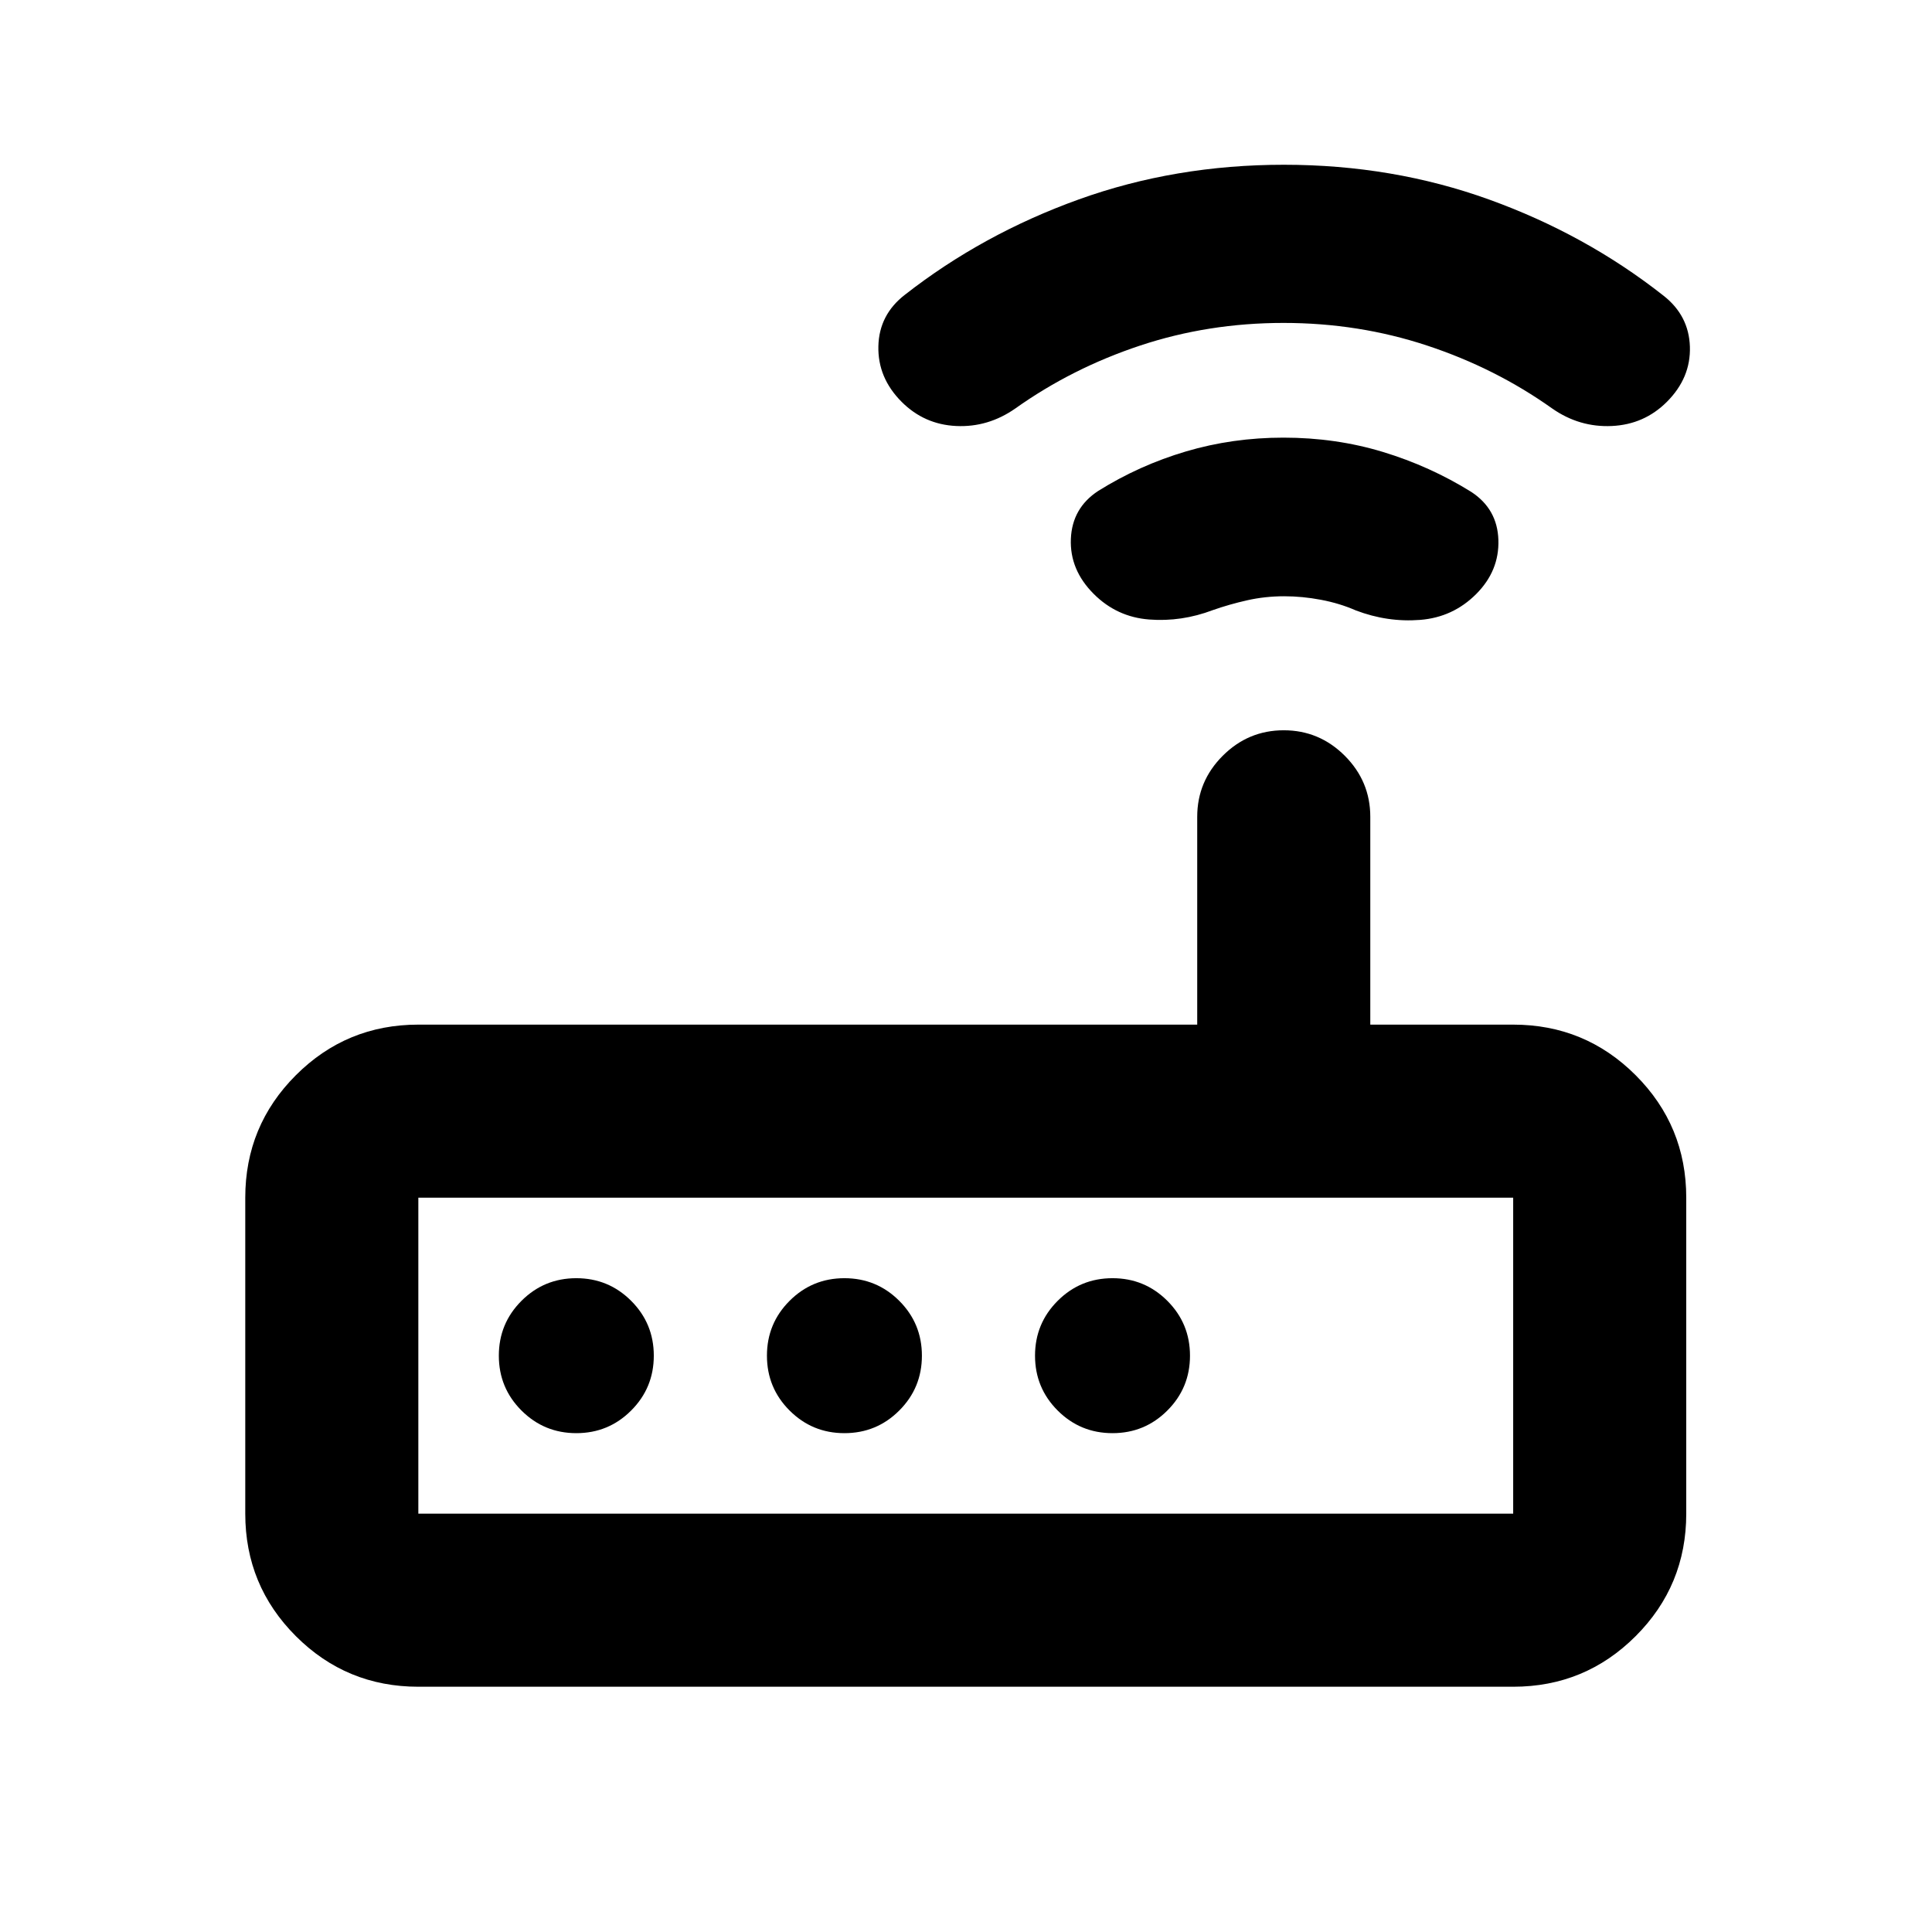 <svg xmlns="http://www.w3.org/2000/svg" height="24" viewBox="0 -960 960 960" width="24"><path d="M207.87-121.87q-35.72 0-60.86-25.14t-25.14-60.86v-157q0-35.72 25.14-60.86t60.86-25.14h387.02v-103.26q0-17.65 12.68-30.33 12.67-12.67 30.32-12.67t30.33 12.67q12.67 12.68 12.67 30.33v103.26h71q35.72 0 60.86 25.14t25.14 60.86v157q0 35.72-25.14 60.86t-60.86 25.14H207.87Zm0-86h544.02v-157H207.87v157Zm78.5-40q16 0 27.25-11.25t11.25-27.25q0-16-11.25-27.25t-27.25-11.25q-16 0-27.25 11.25t-11.25 27.25q0 16 11.25 27.25t27.25 11.25Zm133.22 0q16 0 27.25-11.25t11.25-27.25q0-16-11.25-27.25t-27.25-11.25q-16 0-27.25 11.25t-11.25 27.25q0 16 11.25 27.25t27.25 11.25Zm133.21 0q16 0 27.25-11.25t11.25-27.25q0-16-11.25-27.25t-27.25-11.25q-16 0-27.25 11.25t-11.25 27.25q0 16 11.25 27.25t27.25 11.25Zm85.31-415.85q-9.5 0-18.38 2-8.88 2-17.02 4.86-15.62 5.93-31.7 4.69-16.08-1.24-27.55-12.72-11.98-11.98-11.35-27.34.63-15.36 13.61-23.84 20.36-12.73 43.54-19.6 23.18-6.87 48.47-6.87 26.04 0 49.47 7.12t43.87 19.85q12.97 8.48 13.47 23.84t-11.04 26.92q-11.55 11.55-27.83 12.83-16.28 1.28-32-4.72-8-3.51-17.26-5.26-9.27-1.76-18.3-1.76Zm-.35-135.82q-37.35 0-71.21 11.24-33.85 11.23-62.05 31.28-13.54 9.45-29.38 8.7t-27.08-11.98q-11.95-11.96-11.58-27.67.37-15.7 13.24-25.61 38.58-30.15 86.41-47.35 47.82-17.2 101.9-17.2 54.08 0 102.03 17.32 47.94 17.32 86.52 47.71 12.64 9.88 13.14 25.36.5 15.48-11.46 27.44-11.24 11.23-27.33 11.98-16.09.75-29.63-8.7-28.19-20.05-62.19-31.28-33.99-11.24-71.33-11.24ZM207.87-207.87v-157 157Z"/></svg>